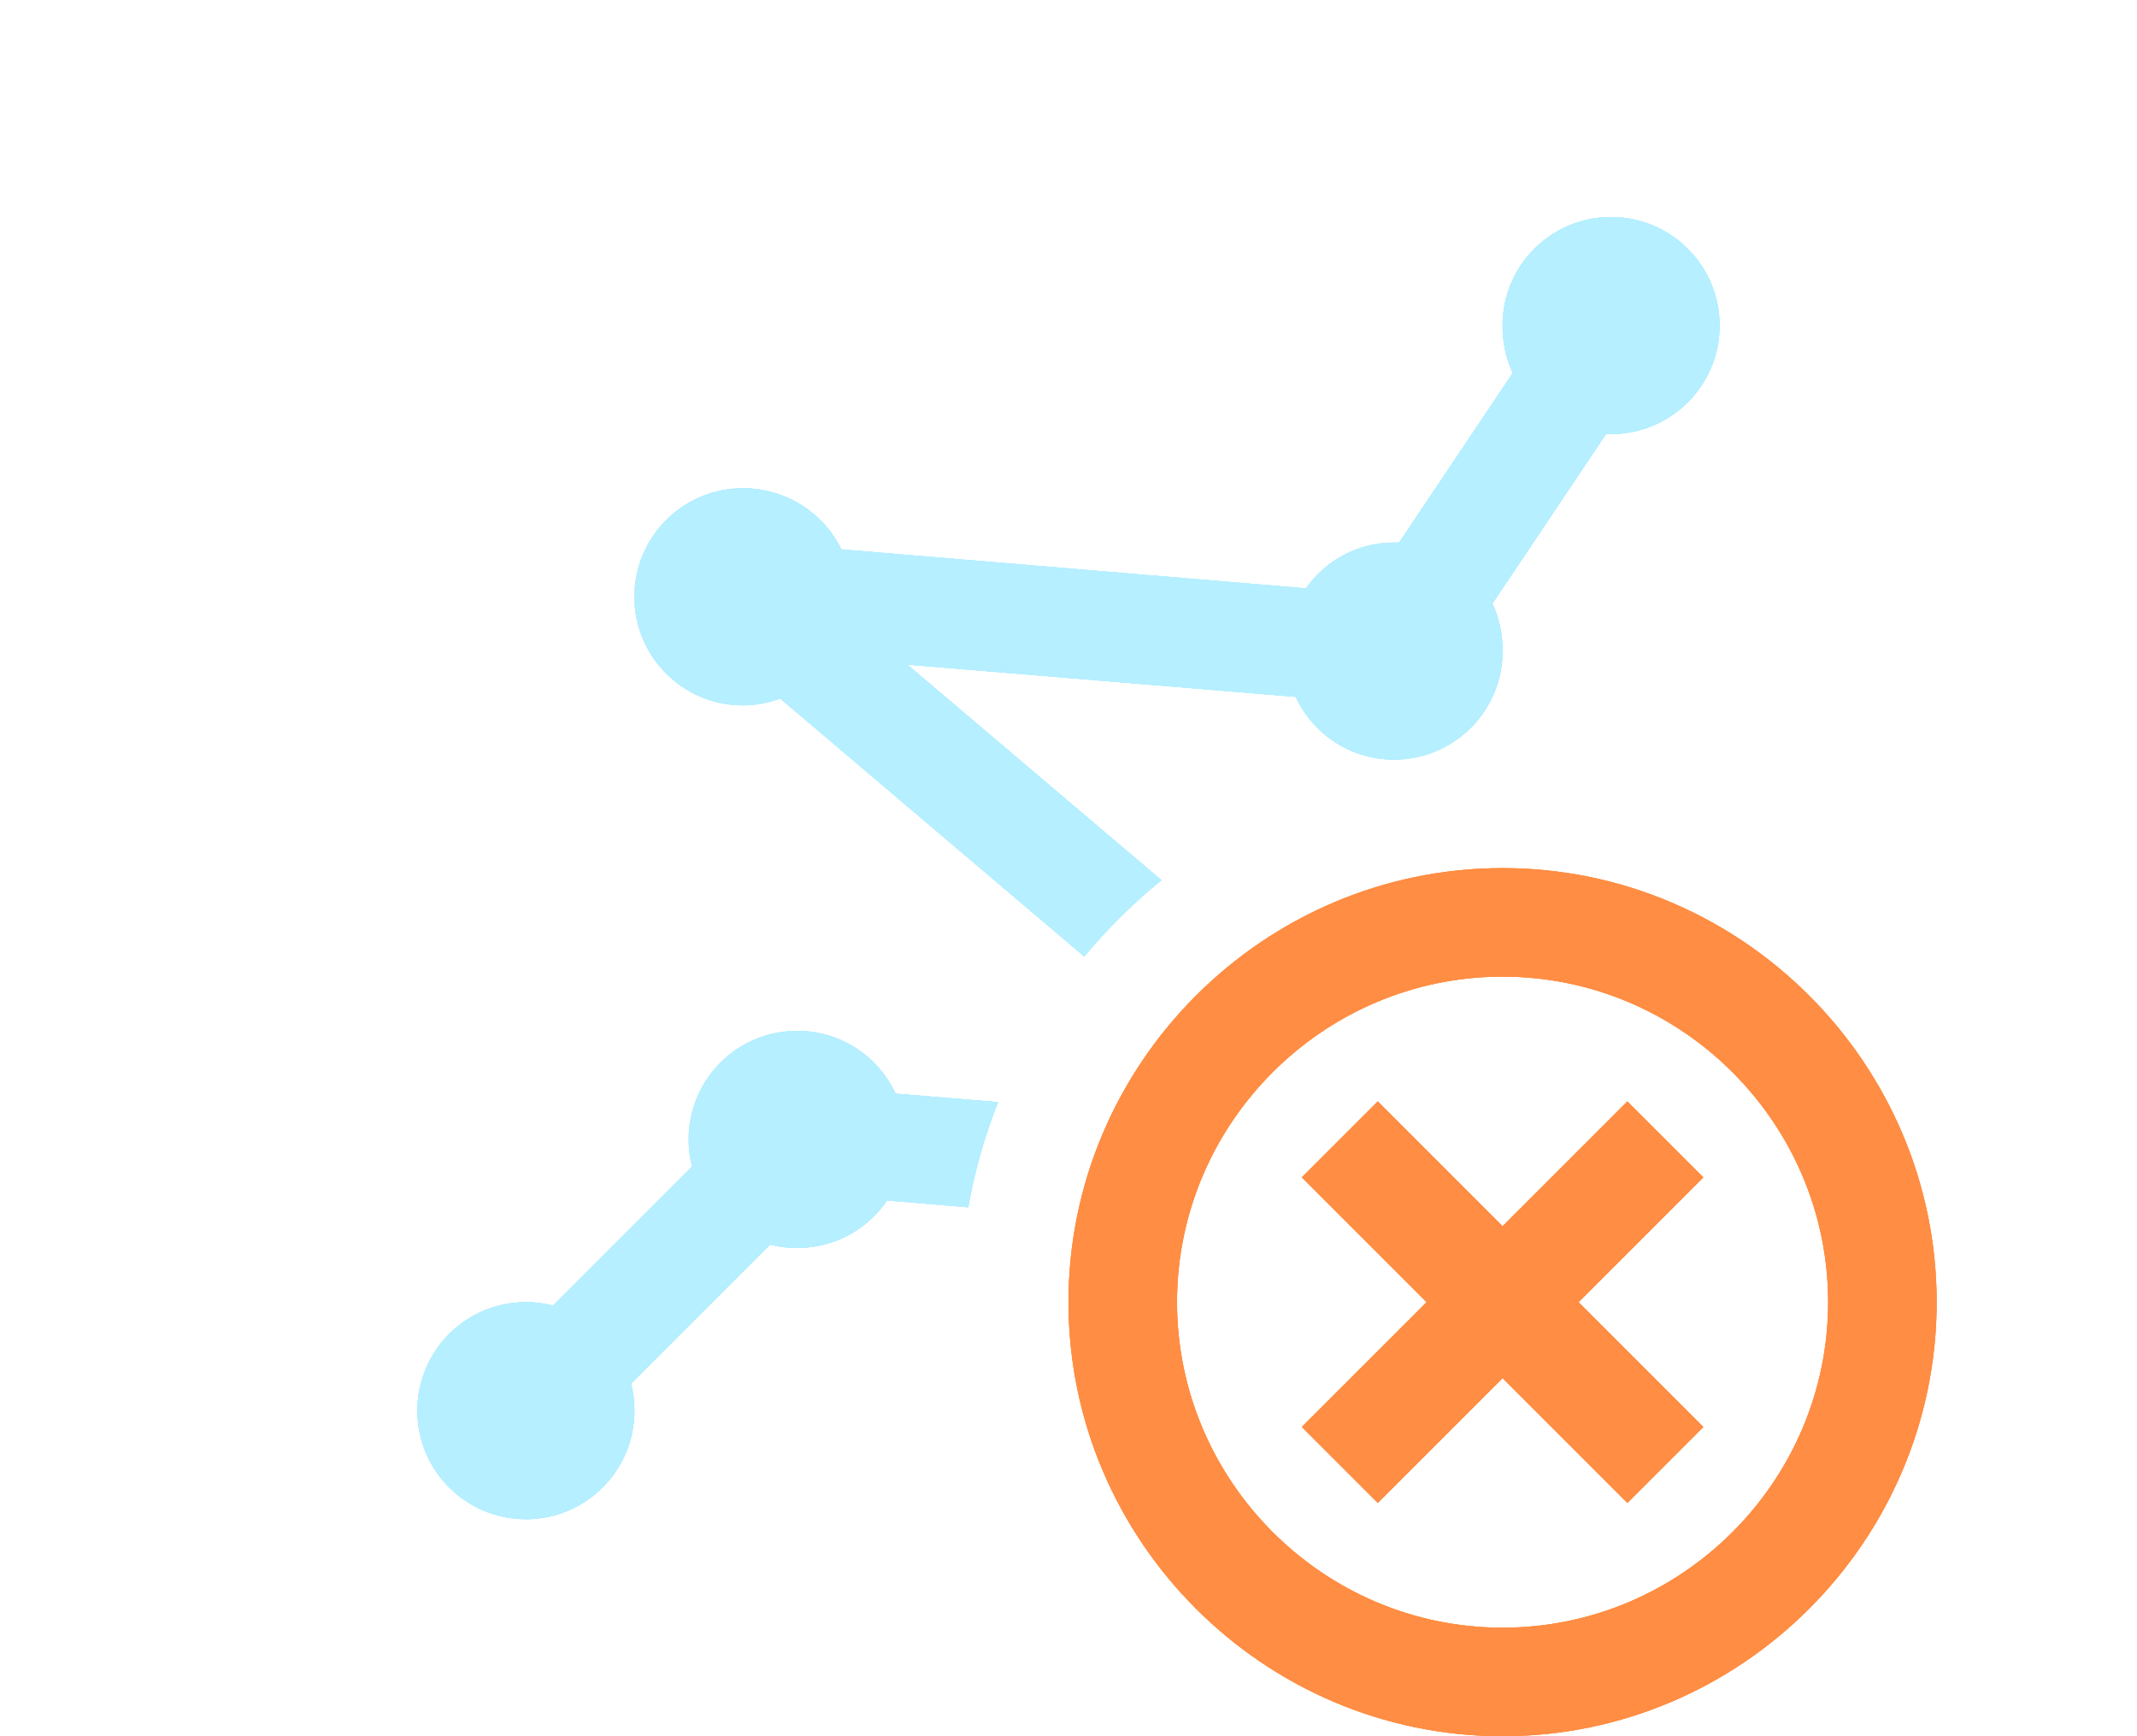 <svg version="1.1" xmlns="http://www.w3.org/2000/svg" width="32" height="26" viewBox="0 0 172 172">
	<defs>
		<filter id="glow" x="-50%" y="-50%" width="300%" height="300%">
			<feGaussianBlur result="blurred" in="SourceGraphic" stdDeviation="10" />
		</filter>

		<filter id="shadow" x="-50%" y="-50%" width="300%" height="300%">
			<feOffset result="offOut" in="SourceAlpha" dx="0" dy="0" />
			<feColorMatrix
			result="matrixOut"
			in="offOut"
			type="matrix"
			values="1 0 0 0 0
					0 1 0 0 0
					0 0 1 0.05 0
					0 0 0 0.2 0"
					/>
			<feGaussianBlur result="blurOut" in="matrixOut" stdDeviation="50" />
		</filter>
	</defs>
	
	<g>
        <g>
            <path fill="rgb(118, 226, 255)" d="M150.5,32.25c0,5.942 -4.808,10.75 -10.75,10.75c-0.168,0 -0.336,0 -0.504,0l-11.254,16.797c0.672,1.407 1.008,3.044 1.008,4.703c0,5.942 -4.808,10.75 -10.75,10.75c-4.325,0 -8.042,-2.541 -9.742,-6.215l-38.465,-3.191l25.166,21.353c-2.793,2.26 -5.354,4.795 -7.644,7.562l-30.12,-25.556c-1.155,0.42 -2.394,0.672 -3.695,0.672c-5.942,0 -10.75,-4.808 -10.75,-10.75c0,-5.942 4.808,-10.75 10.75,-10.75c4.262,0 8,2.436 9.742,6.047l46.023,3.863c1.953,-2.75 5.102,-4.535 8.734,-4.535c0.168,0 0.336,0 0.504,0l11.254,-16.797c-0.672,-1.407 -1.008,-3.044 -1.008,-4.703c0,-5.942 4.808,-10.75 10.75,-10.75c5.942,0 10.75,4.808 10.75,10.75zM68.027,118.922c-1.932,2.855 -5.186,4.703 -8.902,4.703c-0.924,0 -1.827,-0.105 -2.688,-0.336l-13.773,13.773c0.231,0.861 0.336,1.764 0.336,2.688c0,5.942 -4.808,10.75 -10.75,10.75c-5.942,0 -10.75,-4.808 -10.75,-10.75c0,-5.942 4.808,-10.75 10.75,-10.75c0.924,0 1.827,0.105 2.688,0.336l13.773,-13.773c-0.231,-0.861 -0.336,-1.764 -0.336,-2.688c0,-5.942 4.808,-10.75 10.75,-10.75c4.325,0 8.042,2.541 9.742,6.215l10.154,0.842c-1.319,3.322 -2.315,6.808 -2.952,10.417z"></path>
            <path fill="rgb(182,239,255)" filter="url(#glow)" d="M150.5,32.25c0,5.942 -4.808,10.75 -10.75,10.75c-0.168,0 -0.336,0 -0.504,0l-11.254,16.797c0.672,1.407 1.008,3.044 1.008,4.703c0,5.942 -4.808,10.75 -10.75,10.75c-4.325,0 -8.042,-2.541 -9.742,-6.215l-38.465,-3.191l25.166,21.353c-2.793,2.26 -5.354,4.795 -7.644,7.562l-30.12,-25.556c-1.155,0.42 -2.394,0.672 -3.695,0.672c-5.942,0 -10.75,-4.808 -10.75,-10.75c0,-5.942 4.808,-10.75 10.75,-10.75c4.262,0 8,2.436 9.742,6.047l46.023,3.863c1.953,-2.75 5.102,-4.535 8.734,-4.535c0.168,0 0.336,0 0.504,0l11.254,-16.797c-0.672,-1.407 -1.008,-3.044 -1.008,-4.703c0,-5.942 4.808,-10.75 10.75,-10.75c5.942,0 10.75,4.808 10.75,10.75zM68.027,118.922c-1.932,2.855 -5.186,4.703 -8.902,4.703c-0.924,0 -1.827,-0.105 -2.688,-0.336l-13.773,13.773c0.231,0.861 0.336,1.764 0.336,2.688c0,5.942 -4.808,10.75 -10.75,10.75c-5.942,0 -10.75,-4.808 -10.75,-10.75c0,-5.942 4.808,-10.75 10.75,-10.75c0.924,0 1.827,0.105 2.688,0.336l13.773,-13.773c-0.231,-0.861 -0.336,-1.764 -0.336,-2.688c0,-5.942 4.808,-10.75 10.75,-10.75c4.325,0 8.042,2.541 9.742,6.215l10.154,0.842c-1.319,3.322 -2.315,6.808 -2.952,10.417z"></path>
            <path fill="rgb(182,239,255)" filter="url(#shadow)" d="M150.5,32.25c0,5.942 -4.808,10.75 -10.75,10.75c-0.168,0 -0.336,0 -0.504,0l-11.254,16.797c0.672,1.407 1.008,3.044 1.008,4.703c0,5.942 -4.808,10.75 -10.75,10.75c-4.325,0 -8.042,-2.541 -9.742,-6.215l-38.465,-3.191l25.166,21.353c-2.793,2.26 -5.354,4.795 -7.644,7.562l-30.12,-25.556c-1.155,0.42 -2.394,0.672 -3.695,0.672c-5.942,0 -10.75,-4.808 -10.75,-10.75c0,-5.942 4.808,-10.75 10.75,-10.75c4.262,0 8,2.436 9.742,6.047l46.023,3.863c1.953,-2.75 5.102,-4.535 8.734,-4.535c0.168,0 0.336,0 0.504,0l11.254,-16.797c-0.672,-1.407 -1.008,-3.044 -1.008,-4.703c0,-5.942 4.808,-10.75 10.75,-10.75c5.942,0 10.75,4.808 10.75,10.75zM68.027,118.922c-1.932,2.855 -5.186,4.703 -8.902,4.703c-0.924,0 -1.827,-0.105 -2.688,-0.336l-13.773,13.773c0.231,0.861 0.336,1.764 0.336,2.688c0,5.942 -4.808,10.75 -10.75,10.75c-5.942,0 -10.75,-4.808 -10.75,-10.75c0,-5.942 4.808,-10.75 10.75,-10.75c0.924,0 1.827,0.105 2.688,0.336l13.773,-13.773c-0.231,-0.861 -0.336,-1.764 -0.336,-2.688c0,-5.942 4.808,-10.75 10.75,-10.75c4.325,0 8.042,2.541 9.742,6.215l10.154,0.842c-1.319,3.322 -2.315,6.808 -2.952,10.417z"></path>
        </g>
		<g>
			<path fill="rgb(255, 168, 95)" d="M129,172c-23.65,0 -43,-19.35 -43,-43c0,-23.65 19.35,-43 43,-43c23.65,0 43,19.35 43,43c0,23.65 -19.35,43 -43,43zM129,96.75c-17.738,0 -32.25,14.512 -32.25,32.25c0,17.738 14.512,32.25 32.25,32.25c17.738,0 32.25,-14.512 32.25,-32.25c0,-17.738 -14.512,-32.25 -32.25,-32.25zM148.887,116.638l-7.525,-7.525l-12.363,12.363l-12.363,-12.363l-7.525,7.525l12.363,12.363l-12.363,12.363l7.525,7.525l12.363,-12.363l12.363,12.363l7.525,-7.525l-12.363,-12.363z"></path>
			<path fill="rgb(255, 141, 67)" filter="url(#glow)" d="M129,172c-23.65,0 -43,-19.35 -43,-43c0,-23.65 19.35,-43 43,-43c23.65,0 43,19.35 43,43c0,23.65 -19.35,43 -43,43zM129,96.75c-17.738,0 -32.25,14.512 -32.25,32.25c0,17.738 14.512,32.25 32.25,32.25c17.738,0 32.25,-14.512 32.25,-32.25c0,-17.738 -14.512,-32.25 -32.25,-32.25zM148.887,116.638l-7.525,-7.525l-12.363,12.363l-12.363,-12.363l-7.525,7.525l12.363,12.363l-12.363,12.363l7.525,7.525l12.363,-12.363l12.363,12.363l7.525,-7.525l-12.363,-12.363z"></path>
			<path fill="rgb(255, 141, 67)" filter="url(#shadow)" d="M129,172c-23.65,0 -43,-19.35 -43,-43c0,-23.65 19.35,-43 43,-43c23.65,0 43,19.35 43,43c0,23.65 -19.35,43 -43,43zM129,96.75c-17.738,0 -32.25,14.512 -32.25,32.25c0,17.738 14.512,32.25 32.25,32.25c17.738,0 32.25,-14.512 32.25,-32.25c0,-17.738 -14.512,-32.25 -32.25,-32.25zM148.887,116.638l-7.525,-7.525l-12.363,12.363l-12.363,-12.363l-7.525,7.525l12.363,12.363l-12.363,12.363l7.525,7.525l12.363,-12.363l12.363,12.363l7.525,-7.525l-12.363,-12.363z"></path>
		</g>
    </g>
</svg>